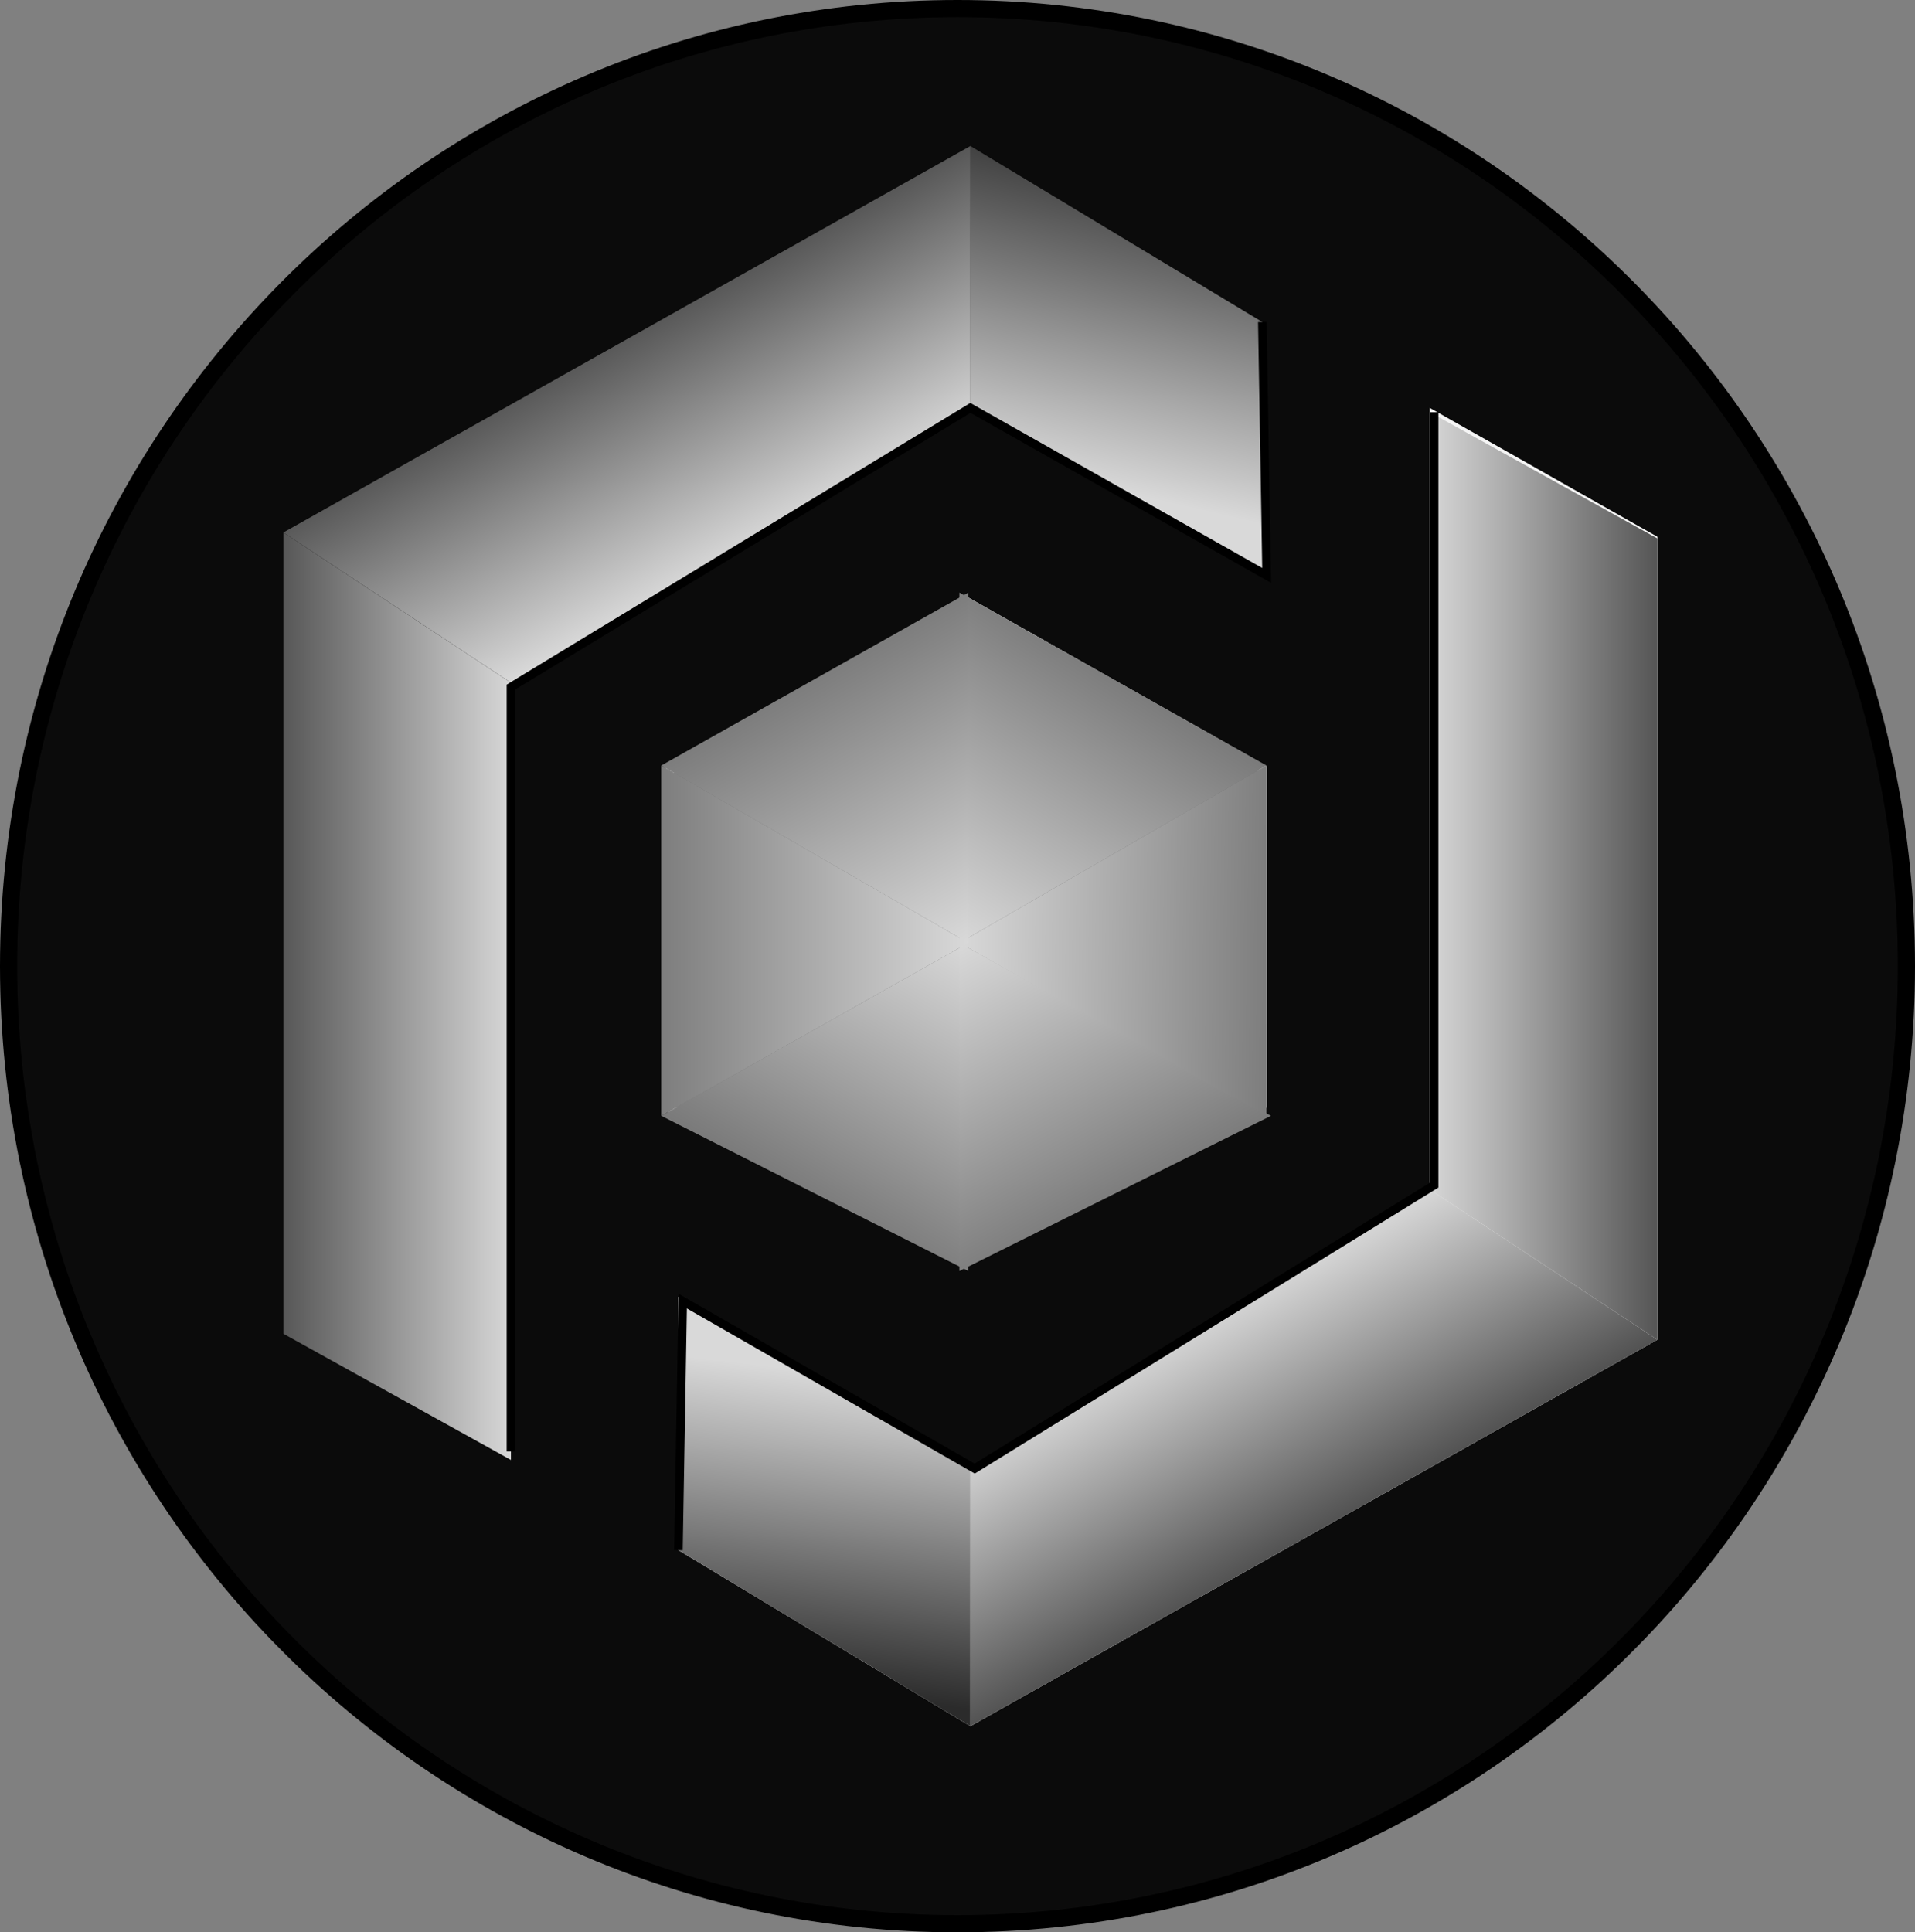<svg width="223" height="225" viewBox="0 0 223 225" fill="none" xmlns="http://www.w3.org/2000/svg">
<rect x="0" y="0" width="223" height="225" fill="#808080" stroke="none"/>
<path d="M111.5 224C172.536 224 222 174.071 222 112.5C222 50.929 172.536 1 111.5 1C50.464 1 1 50.929 1 112.5C1 174.071 50.464 224 111.5 224Z" fill="#0B0B0B" stroke="black" stroke-width="2"/>
<path d="M166.5 138.5V47.5L193 62.5V156L113 201L79 180.5V151L113 171L166.5 138.5Z" fill="#F5F5F5"/>
<path d="M112.5 70L78 89.5V129L112.5 146.5C124 140.5 147 128.6 147 129V89.5L112.5 70Z" fill="#737373" stroke="#F5F5F5"/>
<path d="M113 171L79 151V180.5L113 201V171Z" fill="url(#paint0_linear_18_446)"/>
<path d="M113 171V201L193 156L166.5 138.5L113 171Z" fill="url(#paint1_linear_18_446)"/>
<path d="M193 156L166.5 138.5V48L193 62.697V156Z" fill="url(#paint2_linear_18_446)"/>
<path d="M113 47L147 67V37.5L113 17V47Z" fill="url(#paint3_linear_18_446)"/>
<path d="M113 47V17L33 62L59.5 79.5L113 47Z" fill="url(#paint4_linear_18_446)"/>
<path d="M33 62L59.5 79.5V170L33 155.303V62Z" fill="url(#paint5_linear_18_446)"/>
<path d="M59.5 169V80L113 47.5L147.5 67L147 37.5" stroke="black"/>
<path d="M167 48V138L113.5 171L79.5 151.5L79 180.5" stroke="black"/>
<path d="M77 129.928L112.759 109.791V148L77 129.928Z" fill="url(#paint6_linear_18_446)"/>
<path d="M111.723 148V109.791L148 129.928L111.723 148Z" fill="url(#paint7_linear_18_446)"/>
<path d="M147.482 129.928L111.723 109.791L147.482 89.137V129.928Z" fill="url(#paint8_linear_18_446)"/>
<path d="M147.482 89.137L111.723 109.791V69L147.482 89.137Z" fill="url(#paint9_linear_18_446)"/>
<path d="M112.759 69V109.791L77 89.137L112.759 69Z" fill="url(#paint10_linear_18_446)"/>
<path d="M77 89.137L112.759 109.791L77 129.928V89.137Z" fill="url(#paint11_linear_18_446)"/>
<defs>
<linearGradient id="paint0_linear_18_446" x1="97" y1="160" x2="92.5" y2="196.5" gradientUnits="userSpaceOnUse">
<stop stop-color="#D9D9D9"/>
<stop offset="1" stop-color="#2B2B2B"/>
</linearGradient>
<linearGradient id="paint1_linear_18_446" x1="139.5" y1="153.5" x2="156.5" y2="183.5" gradientUnits="userSpaceOnUse">
<stop stop-color="#D9D9D9"/>
<stop offset="1" stop-color="#363636"/>
</linearGradient>
<linearGradient id="paint2_linear_18_446" x1="166" y1="102" x2="199.5" y2="102" gradientUnits="userSpaceOnUse">
<stop stop-color="#D9D9D9"/>
<stop offset="1" stop-color="#363636"/>
</linearGradient>
<linearGradient id="paint3_linear_18_446" x1="127" y1="56.5" x2="135.5" y2="19.5" gradientUnits="userSpaceOnUse">
<stop stop-color="#D9D9D9"/>
<stop offset="1" stop-color="#363636"/>
</linearGradient>
<linearGradient id="paint4_linear_18_446" x1="86.5" y1="64.5" x2="69" y2="33" gradientUnits="userSpaceOnUse">
<stop stop-color="#D9D9D9"/>
<stop offset="1" stop-color="#363636"/>
</linearGradient>
<linearGradient id="paint5_linear_18_446" x1="60" y1="116" x2="26" y2="116" gradientUnits="userSpaceOnUse">
<stop stop-color="#D9D9D9"/>
<stop offset="1" stop-color="#363636"/>
</linearGradient>
<linearGradient id="paint6_linear_18_446" x1="112.759" y1="109.791" x2="93.689" y2="142.382" gradientUnits="userSpaceOnUse">
<stop stop-color="#D9D9D9"/>
<stop offset="1" stop-color="#737373"/>
</linearGradient>
<linearGradient id="paint7_linear_18_446" x1="111.723" y1="109.791" x2="129.991" y2="143.347" gradientUnits="userSpaceOnUse">
<stop stop-color="#D9D9D9"/>
<stop offset="1" stop-color="#737373"/>
</linearGradient>
<linearGradient id="paint8_linear_18_446" x1="111.723" y1="109.791" x2="151.628" y2="110.311" gradientUnits="userSpaceOnUse">
<stop stop-color="#D9D9D9"/>
<stop offset="1" stop-color="#737373"/>
</linearGradient>
<linearGradient id="paint9_linear_18_446" x1="132.971" y1="76.745" x2="111.834" y2="109.862" gradientUnits="userSpaceOnUse">
<stop stop-color="#737373"/>
<stop offset="1" stop-color="#D9D9D9"/>
</linearGradient>
<linearGradient id="paint10_linear_18_446" x1="93.066" y1="75.712" x2="112.65" y2="109.853" gradientUnits="userSpaceOnUse">
<stop stop-color="#737373"/>
<stop offset="1" stop-color="#D9D9D9"/>
</linearGradient>
<linearGradient id="paint11_linear_18_446" x1="112.759" y1="109.791" x2="72.854" y2="109.791" gradientUnits="userSpaceOnUse">
<stop stop-color="#D9D9D9"/>
<stop offset="1" stop-color="#737373"/>
</linearGradient>
</defs>
</svg>
